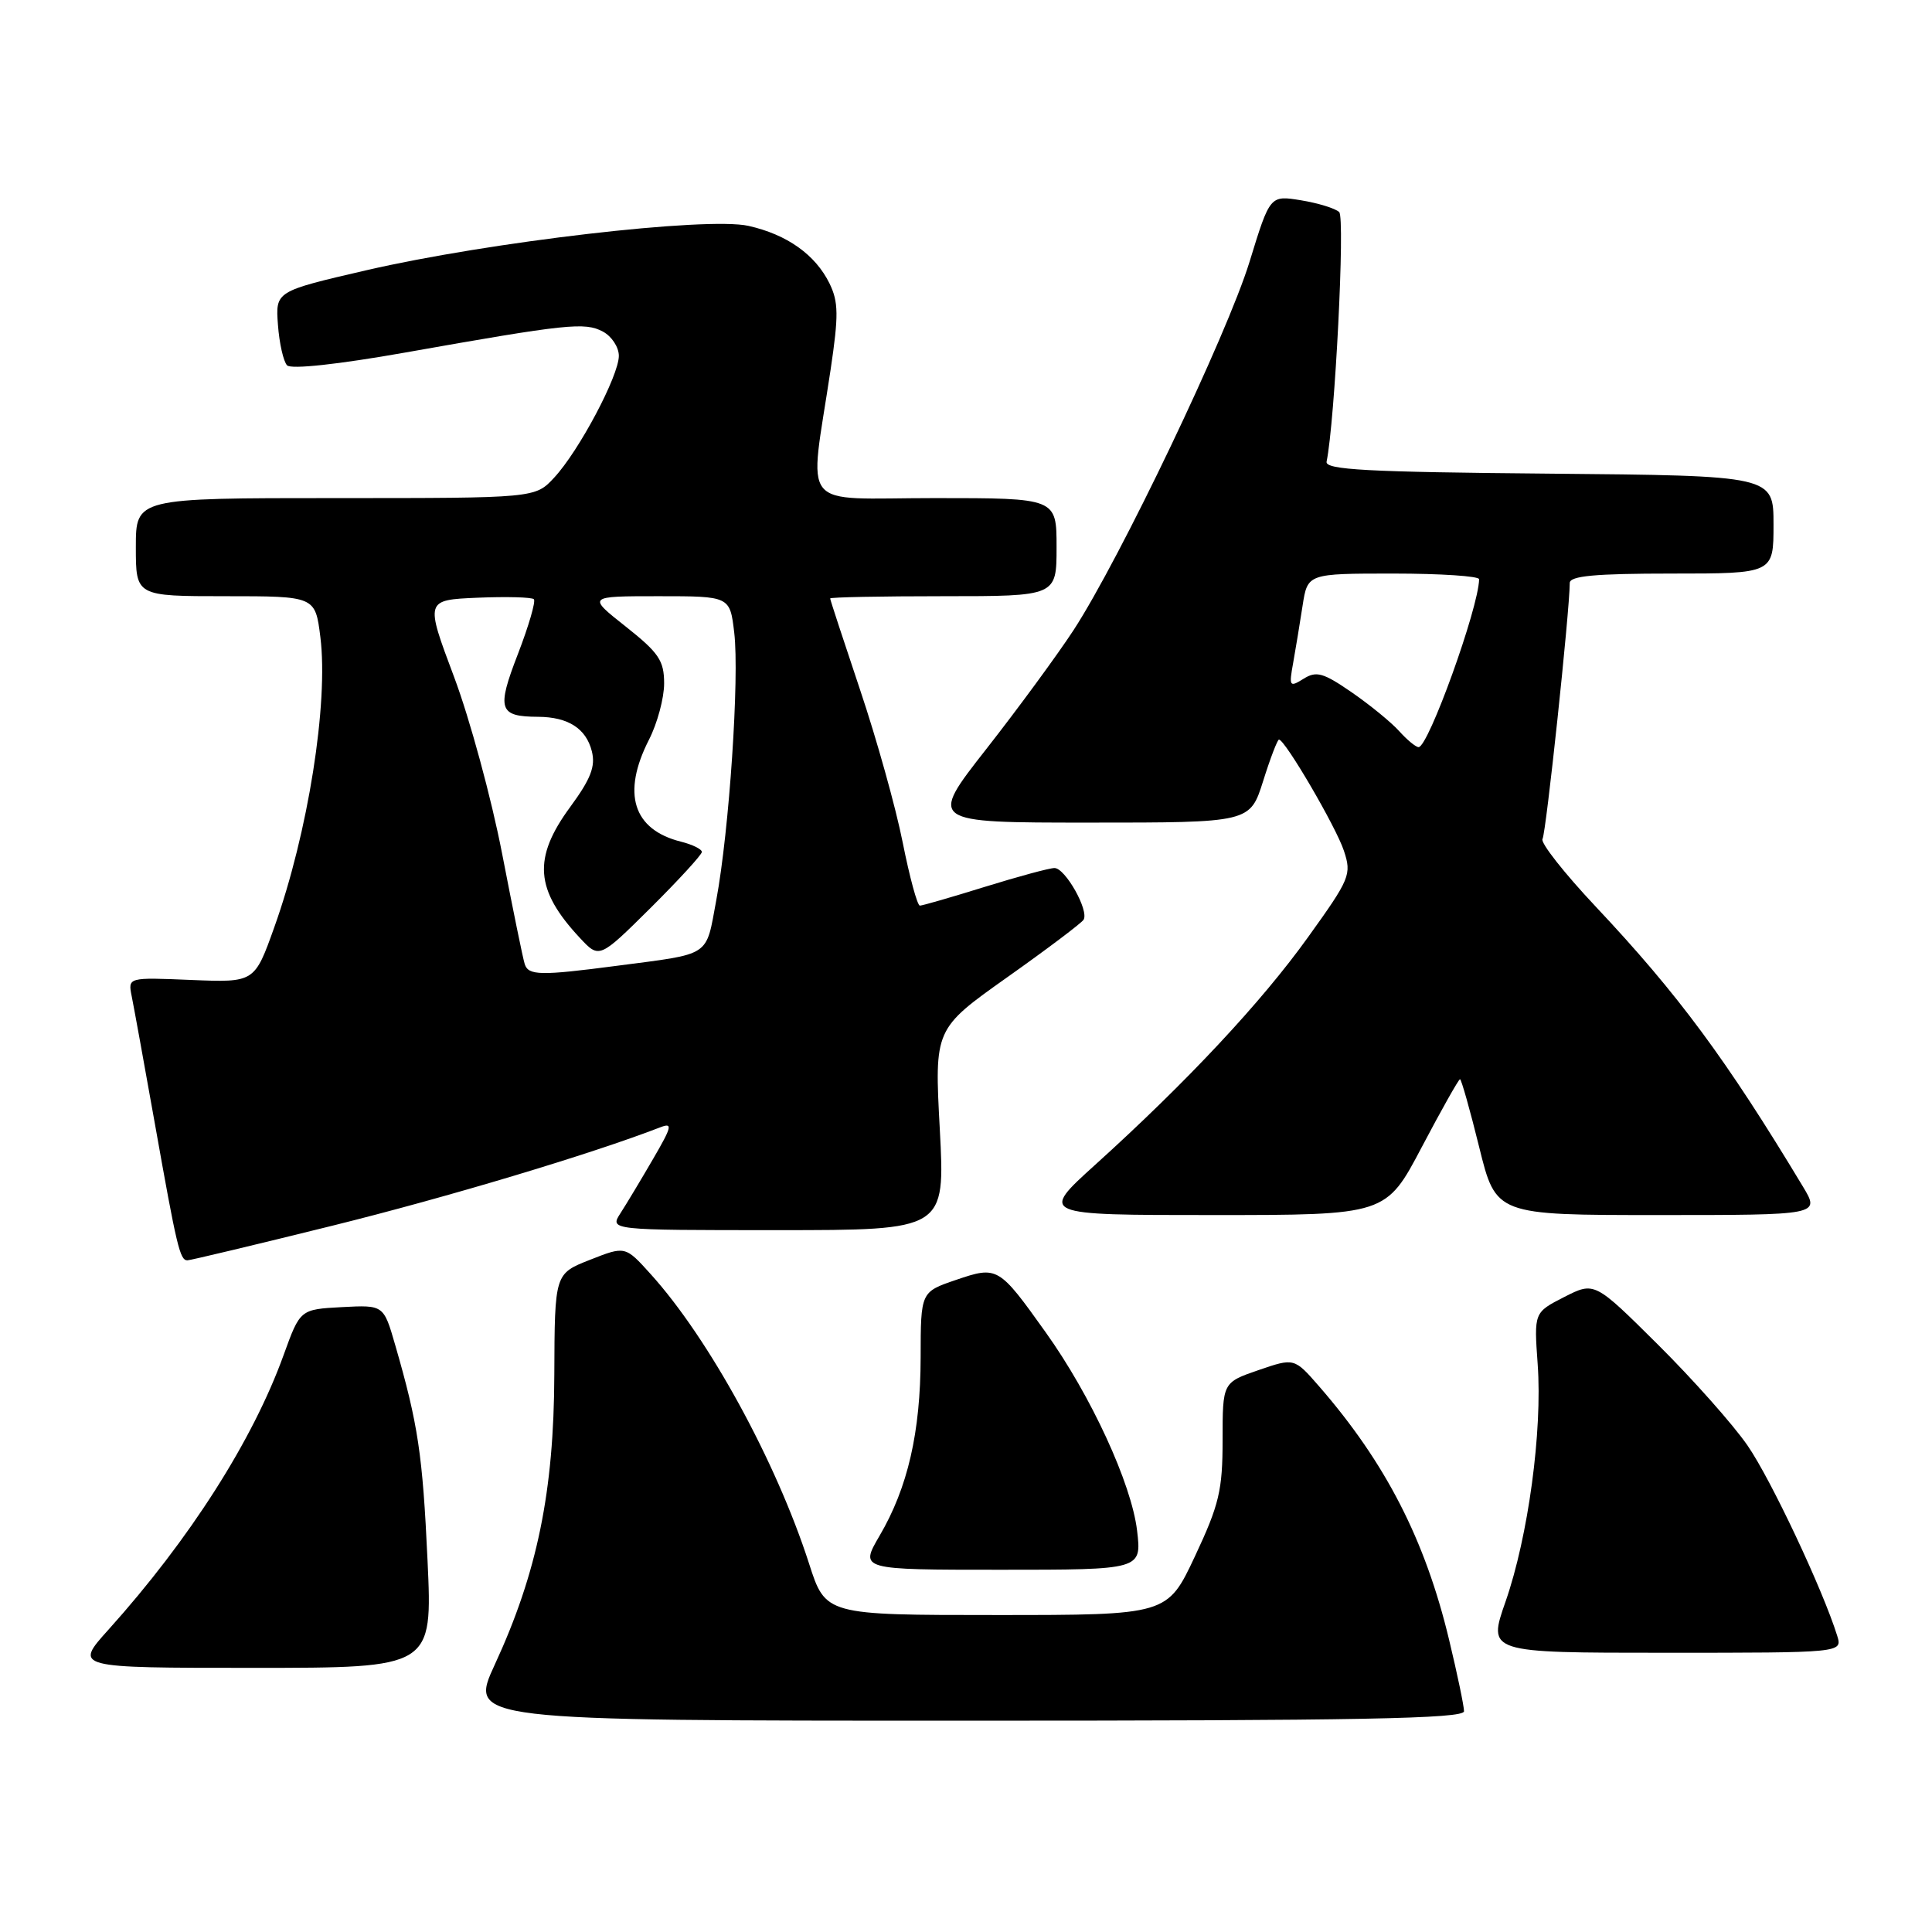 <?xml version="1.0" encoding="UTF-8" standalone="no"?>
<!DOCTYPE svg PUBLIC "-//W3C//DTD SVG 1.1//EN" "http://www.w3.org/Graphics/SVG/1.1/DTD/svg11.dtd" >
<svg xmlns="http://www.w3.org/2000/svg" xmlns:xlink="http://www.w3.org/1999/xlink" version="1.1" viewBox="0 0 256 256">
 <g >
 <path fill="currentColor"
d=" M 193.99 226.75 C 193.99 226.06 193.10 221.80 192.01 217.27 C 188.84 204.04 183.60 193.83 174.80 183.71 C 171.50 179.92 171.50 179.92 166.75 181.55 C 162.00 183.19 162.00 183.19 162.00 190.80 C 162.00 197.47 161.55 199.37 158.34 206.21 C 154.68 214.00 154.68 214.00 132.04 214.00 C 109.39 214.00 109.39 214.00 107.20 207.17 C 102.83 193.63 93.94 177.37 86.23 168.84 C 82.85 165.09 82.85 165.09 78.18 166.93 C 73.50 168.77 73.50 168.77 73.45 182.13 C 73.40 197.62 71.19 208.39 65.57 220.55 C 62.13 228.00 62.13 228.00 128.07 228.00 C 180.15 228.00 194.00 227.74 193.99 226.75 Z  M 56.65 206.75 C 56.00 192.72 55.40 188.71 52.36 178.20 C 50.83 172.91 50.83 172.91 45.30 173.20 C 39.77 173.50 39.77 173.50 37.58 179.55 C 33.50 190.85 25.14 203.96 14.39 215.92 C 9.81 221.00 9.81 221.00 33.56 221.00 C 57.31 221.00 57.31 221.00 56.65 206.75 Z  M 243.44 216.75 C 241.53 210.62 234.65 196.01 231.56 191.54 C 229.65 188.77 224.30 182.75 219.68 178.16 C 211.28 169.82 211.28 169.82 207.27 171.86 C 203.26 173.91 203.26 173.91 203.75 180.76 C 204.39 189.64 202.49 203.62 199.50 212.20 C 197.12 219.00 197.12 219.00 220.63 219.00 C 244.13 219.00 244.13 219.00 243.44 216.75 Z  M 150.67 202.82 C 149.93 196.59 144.57 184.95 138.56 176.54 C 132.33 167.81 132.18 167.72 126.66 169.60 C 122.00 171.19 122.00 171.19 121.99 179.84 C 121.97 189.80 120.29 197.12 116.54 203.51 C 113.92 208.00 113.92 208.00 132.60 208.00 C 151.28 208.00 151.28 208.00 150.67 202.82 Z  M 44.01 162.42 C 59.34 158.62 78.26 152.94 87.45 149.39 C 89.17 148.72 89.06 149.23 86.54 153.56 C 84.96 156.28 83.02 159.51 82.22 160.75 C 80.77 163.00 80.77 163.00 103.01 163.00 C 125.24 163.00 125.24 163.00 124.53 149.67 C 123.81 136.34 123.81 136.34 133.44 129.51 C 138.74 125.76 143.30 122.32 143.58 121.87 C 144.33 120.66 141.14 115.00 139.72 115.02 C 139.05 115.02 134.90 116.15 130.50 117.51 C 126.10 118.88 122.22 120.00 121.89 120.00 C 121.55 120.00 120.53 116.23 119.61 111.62 C 118.70 107.02 116.16 97.93 113.97 91.42 C 111.79 84.92 110.00 79.46 110.00 79.30 C 110.00 79.13 116.75 79.00 125.00 79.00 C 140.00 79.00 140.00 79.00 140.00 72.50 C 140.00 66.00 140.00 66.00 123.87 66.00 C 105.57 66.00 107.21 68.02 110.06 48.98 C 111.13 41.79 111.11 40.02 109.92 37.57 C 108.05 33.75 104.29 31.08 99.18 29.93 C 93.66 28.69 64.78 32.05 48.50 35.82 C 36.50 38.60 36.50 38.60 36.83 43.05 C 37.01 45.50 37.56 47.91 38.04 48.41 C 38.57 48.96 44.84 48.28 53.71 46.71 C 75.16 42.91 77.50 42.66 79.89 43.94 C 81.05 44.56 82.00 46.00 82.00 47.15 C 82.00 49.79 76.72 59.75 73.43 63.29 C 70.92 66.00 70.92 66.00 44.46 66.00 C 18.00 66.00 18.00 66.00 18.00 72.50 C 18.00 79.00 18.00 79.00 29.88 79.00 C 41.77 79.00 41.77 79.00 42.45 84.41 C 43.54 93.17 40.82 110.36 36.35 122.85 C 33.73 130.19 33.73 130.19 25.34 129.85 C 16.95 129.50 16.95 129.50 17.45 132.00 C 17.73 133.38 19.12 141.03 20.54 149.00 C 23.43 165.26 23.84 167.00 24.83 167.00 C 25.21 167.00 33.84 164.94 44.01 162.42 Z  M 188.39 152.00 C 191.00 147.05 193.28 143.00 193.46 143.00 C 193.63 143.00 194.78 147.05 196.00 152.00 C 198.22 161.00 198.22 161.00 219.69 161.00 C 241.16 161.00 241.16 161.00 238.91 157.25 C 228.73 140.35 222.37 131.75 211.45 120.14 C 207.27 115.70 204.09 111.66 204.39 111.17 C 204.86 110.42 207.99 80.96 208.00 77.25 C 208.00 76.31 211.37 76.00 221.50 76.00 C 235.00 76.00 235.00 76.00 235.00 69.51 C 235.00 63.03 235.00 63.03 205.25 62.76 C 181.15 62.55 175.55 62.25 175.78 61.17 C 176.88 55.88 178.25 28.85 177.45 28.10 C 176.93 27.61 174.65 26.91 172.39 26.54 C 168.28 25.87 168.28 25.87 165.57 34.69 C 162.59 44.37 148.42 74.03 142.25 83.50 C 140.09 86.80 134.89 93.89 130.69 99.25 C 123.05 109.00 123.05 109.00 144.34 109.00 C 165.63 109.00 165.63 109.00 167.37 103.50 C 168.32 100.47 169.27 98.00 169.47 98.00 C 170.27 98.00 177.04 109.58 178.07 112.72 C 179.12 115.88 178.89 116.43 173.33 124.17 C 167.16 132.78 157.28 143.35 145.13 154.33 C 137.76 161.00 137.76 161.00 160.70 161.00 C 183.65 161.00 183.65 161.00 188.39 152.00 Z  M 69.53 127.75 C 69.30 127.06 67.96 120.49 66.54 113.15 C 65.12 105.80 62.25 95.23 60.15 89.65 C 56.34 79.50 56.34 79.50 63.29 79.20 C 67.11 79.04 70.46 79.13 70.74 79.40 C 71.01 79.68 70.06 82.94 68.63 86.65 C 65.78 94.01 66.09 94.96 71.32 94.98 C 75.29 95.01 77.66 96.53 78.42 99.54 C 78.93 101.55 78.28 103.22 75.54 106.95 C 70.58 113.71 70.89 117.91 76.83 124.27 C 79.41 127.04 79.41 127.04 86.21 120.30 C 89.94 116.59 93.00 113.25 93.00 112.89 C 93.00 112.52 91.76 111.91 90.25 111.53 C 83.87 109.94 82.36 105.13 86.00 98.00 C 87.10 95.84 88.00 92.50 88.00 90.56 C 88.00 87.53 87.30 86.50 82.91 83.02 C 77.82 79.00 77.82 79.00 87.27 79.00 C 96.72 79.00 96.72 79.00 97.29 83.83 C 97.99 89.74 96.63 110.04 94.91 119.28 C 93.49 126.90 94.36 126.32 81.68 127.98 C 71.60 129.30 70.02 129.27 69.53 127.75 Z  M 185.40 96.88 C 184.36 95.72 181.52 93.40 179.10 91.73 C 175.33 89.13 174.42 88.88 172.73 89.94 C 170.87 91.10 170.78 90.97 171.35 87.84 C 171.68 86.00 172.24 82.59 172.60 80.25 C 173.26 76.00 173.26 76.00 184.63 76.00 C 190.88 76.00 195.99 76.34 195.99 76.75 C 195.93 80.53 189.27 99.00 187.97 99.00 C 187.61 99.00 186.45 98.05 185.40 96.88 Z "/>
</g>
</svg>